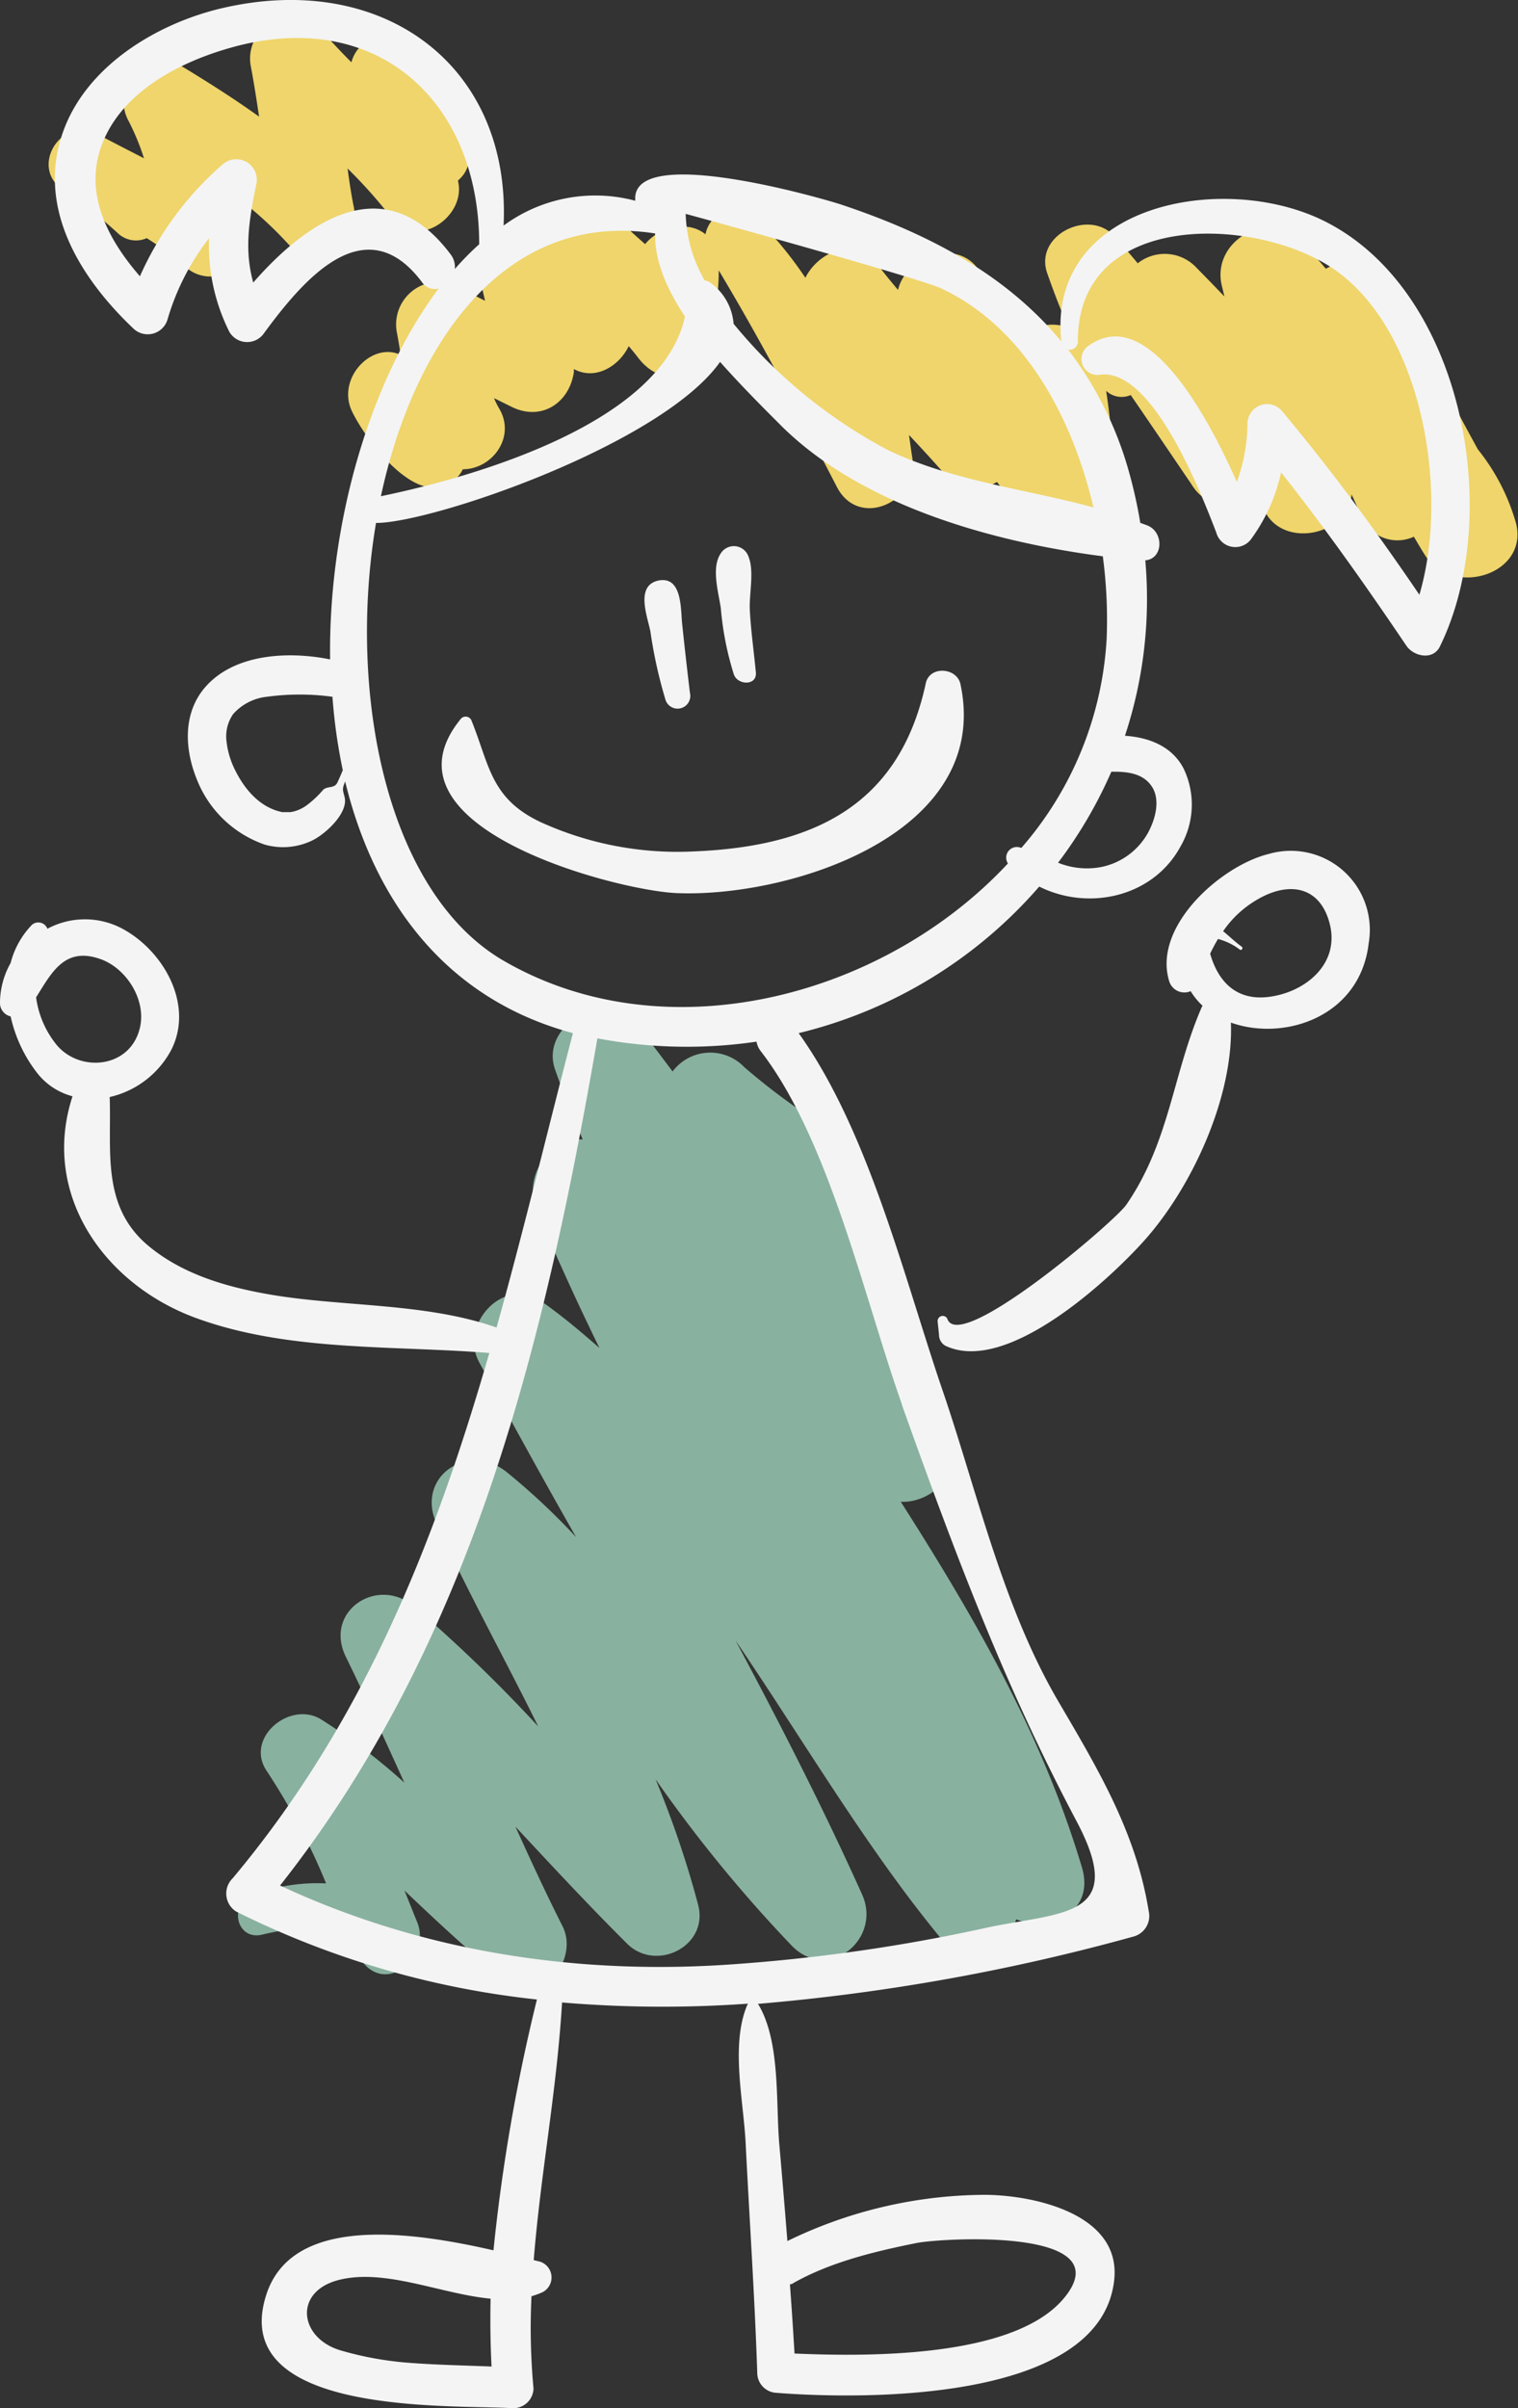 <svg xmlns="http://www.w3.org/2000/svg" viewBox="0 0 142.55 226.09"><rect x="0" y="0" width="142.55" height="226.09" fill="#333333" stroke="none"/><defs><style>.cls-1{fill:#efd56b;}.cls-2{fill:#89b19f;}.cls-3{fill:#f4f4f5;}</style></defs><title>Asset 4</title><g id="Layer_2" data-name="Layer 2"><g id="Layer_1-2" data-name="Layer 1"><path class="cls-1" d="M39.48,4.25c-2.27-1.83-5.81-1-6.48,1.6-1-1-2-2.08-3-3.19-2.62-3-7.12,0-6.45,3.55.3,1.57.54,3.15.78,4.74-2.29-1.64-4.66-3.15-7.08-4.62a3.74,3.74,0,0,0-5.19,5,22.32,22.32,0,0,1,1.46,3.53c-1.42-.73-2.86-1.46-4.27-2.22C5.77,10.73,2.65,15.76,6,17.88A44.39,44.39,0,0,1,11.18,22a2.48,2.48,0,0,0,2.6.36A30.18,30.18,0,0,1,17.36,25a3.42,3.42,0,0,0,5.43-4,21.33,21.33,0,0,1-1.08-2.88A36.18,36.18,0,0,1,27,22.84c2.55,2.83,6.92,0,6.22-3.42-.24-1.19-.42-2.4-.58-3.6a46.32,46.32,0,0,1,4.14,4.65c2.34,3.07,7-.11,6.24-3.43l0-.11a2.85,2.85,0,0,0,1-2.71C43.23,10.31,42.73,6.86,39.48,4.25Z"/><path class="cls-1" d="M138.78,42.19C136,37.12,133.37,32,130.36,27a4.25,4.25,0,0,0-5.86-1.77c-.72-.86-1.46-1.7-2.23-2.52-3-3.24-8.57-.14-7.53,4.13l.24,1q-1.28-1.34-2.59-2.67a4.08,4.08,0,0,0-5.55-.45c-.72-.86-1.44-1.71-2.19-2.54-2.38-2.64-7.56-.1-6.31,3.47.6,1.72,1.26,3.44,2,5.12a4.19,4.19,0,0,0-4.94,1.48Q93.72,29.2,92.27,26c-1.73-3.86-7.12-2.22-7.94,1.22-.67-.79-1.32-1.59-1.95-2.42-2-2.68-5.51-1.21-6.75,1.28A36.38,36.38,0,0,0,71,20.47,2.84,2.84,0,0,0,66.25,22c-1.58-1.3-4.26-.79-5.67.92-.93-.82-1.86-1.65-2.74-2.55a4.07,4.07,0,0,0-6.76,1.64c0,.11-.06.23-.09.34-.24-.11-.47-.23-.72-.33-2.89-1.14-5.75,2-5.06,4.79.12.48.24,1,.34,1.43-.79-.39-1.58-.8-2.35-1.24a4,4,0,0,0-5.91,4.32c.12.65.23,1.31.33,2-2.71-1.27-6,2.19-4.59,5.25,1.16,2.45,5.32,8.19,8.61,7.09V45.6a2.88,2.88,0,0,0,1.82-1.54c2.74,0,5-3,3.43-5.68a7.75,7.75,0,0,1-.5-1c.52.25,1,.5,1.56.77,2.8,1.46,5.5-.25,5.94-3.21,0-.1,0-.19,0-.29,2,1.09,4.23-.24,5.15-2.15.29.33.56.67.82,1,2.76,3.76,8,1.74,7.49-2.93-.2-1.71.18-3.45.14-5.19,4,6.66,7.54,13.45,11.11,20.36,2.09,4,7.71,1.32,7.07-2.76-.11-.71-.21-1.43-.31-2.14,1.12,1.19,2.23,2.39,3.31,3.63a3.87,3.87,0,0,0,4.95.78c1.29,1.67,2.66,3.28,4.12,4.83,3.05,3.23,8.19.1,7.34-4-.63-3.07-.7-6.29-1.21-9.39a2.13,2.13,0,0,0,2.31.4c1.93,2.81,3.84,5.63,5.76,8.46a4.17,4.17,0,0,0,6.15,1.08c.21.41.43.81.62,1.24,1.7,3.7,7.88,2.43,8.21-1.45.29.62.57,1.25.85,1.88a3.67,3.67,0,0,0,5,2.09c.33.55.65,1.11,1,1.66,2.59,4.23,10.2,1.81,8.48-3.31A19.59,19.59,0,0,0,138.78,42.19Z"/><path class="cls-2" d="M84.59,141c2.77.13,5.62-2.45,4.79-5.57a79.52,79.52,0,0,0-10.2-22.26c1.68-1.9,2-5.1-.83-6.85a60.91,60.91,0,0,1-8.46-6.13,4.42,4.42,0,0,0-6.73.41q-1.66-2.22-3.36-4.42c-2.73-3.51-9.15,0-7.68,4.22.78,2.24,1.66,4.42,2.6,6.58-3-.2-5.71,3.39-4.3,6.71q2.76,6.51,5.87,12.87c-1.72-1.51-3.49-3-5.38-4.33-3.57-2.56-7.83,2.13-5.91,5.67,3,5.5,6,11,9.1,16.42a63.73,63.73,0,0,0-6.51-6.1c-3.6-2.9-8.61.41-6.58,4.87,2.92,6.4,6.38,12.61,9.53,19a140.79,140.79,0,0,0-11.68-11.28c-3.43-2.88-8.47.47-6.39,4.73,1.91,3.91,3.7,7.87,5.5,11.83a56.57,56.57,0,0,0-7.82-5.94c-2.93-1.8-7.23,1.77-5.08,4.88a61.22,61.22,0,0,1,5.55,10.52,17.1,17.1,0,0,0-6.9,1.1c-2.27.81-1.55,4.3.9,3.71,3.81-.92,6.69-.84,9.44,2.59,2.45,3.05,6.42-.69,5.11-3.78-.41-1-.8-2-1.19-2.95,3.09,2.92,6.17,5.85,9.53,8.47s6.89-2,5.32-5.11-3-6.21-4.43-9.36c3.45,3.7,6.89,7.41,10.5,11,2.72,2.69,7.68.22,6.66-3.66a92.42,92.42,0,0,0-4-11.79,131.42,131.42,0,0,0,12.84,15.68c3.43,3.43,8.43-.69,6.56-4.85-3.65-8.12-7.69-16-11.89-23.86,6.44,9.47,12.29,19.49,19.31,28,2.27,2.75,6.14.95,7.05-1.82,3.18,1.28,7.43-.68,6.17-4.87C97.85,162.75,91.43,151.74,84.59,141Z"/><path class="cls-3" d="M124.31,20.73c-9.42-4.66-26-1.61-24.65,11.32C94.55,25.87,87.38,22,79,19.21c-1.49-.5-19.86-5.87-19.34-.36a14.54,14.54,0,0,0-12.37,2.33C48,6.18,36-2.79,20.8.78,14.86,2.18,8.44,6,6.09,11.93c-2.86,7.22,1.26,14,6.42,18.9A1.94,1.94,0,0,0,15.73,30a22.74,22.74,0,0,1,3.9-7.63,18.11,18.11,0,0,0,1.91,8.79,1.93,1.93,0,0,0,3.29.07c3.64-4.94,9.45-11.84,14.79-4.75a1.44,1.44,0,0,0,1.57.61C34.8,35.61,30.83,49,31,61.91c-3.86-.78-8.8-.54-11.56,2.42-2.32,2.48-2.13,6-.93,8.91a10.56,10.56,0,0,0,6.35,6.06,6.29,6.29,0,0,0,4.4-.36c1.22-.56,3.47-2.57,3.1-4.1-.15-.61-.25-.72,0-1.33l.05-.15C35.11,84.49,41.77,93.78,53.8,97c-2.42,9.3-4.63,18.56-7.17,27.64C39.81,122.25,32,122.74,25,121.48c-4-.72-8-1.92-11.16-4.59C9.5,113.18,10.48,108,10.3,103a8.74,8.74,0,0,0,5.81-4.48c2.13-4.3-.85-9.4-4.78-11.41a7.46,7.46,0,0,0-6.88.09A.91.91,0,0,0,3,86.83,8,8,0,0,0,1,90.41a7.67,7.67,0,0,0-1,3.65,1.3,1.3,0,0,0,1,1.37,13.29,13.29,0,0,0,2.48,5.3,6.23,6.23,0,0,0,3.33,2.2c-3,9.16,2.95,17.6,11.47,20.77,8.67,3.22,18.5,2.6,27.67,3.33-5.09,17.64-11.69,34.5-24.1,49.32a2,2,0,0,0,.34,3.13,82.89,82.89,0,0,0,28.23,8.25,170.4,170.4,0,0,0-4.08,23.55c-7.66-1.75-18.94-3.4-21.35,4.22-3.6,11.37,17.42,10.26,23.11,10.6a1.9,1.9,0,0,0,2-1.84,61.9,61.9,0,0,1-.19-8.67,6.94,6.94,0,0,0,1.1-.41,1.56,1.56,0,0,0-.31-2.84l-.58-.14c.64-8.07,2.18-16,2.66-24.19a112.53,112.53,0,0,0,17.47.11.57.57,0,0,0-.06.09c-1.61,3.72-.36,9.07-.17,13,.36,7.18.85,14.36,1.09,21.55a1.89,1.89,0,0,0,1.79,1.9c8.23.64,30.06.87,31.69-10.27,1-6.53-7.57-8.31-12.15-8.32a42.64,42.64,0,0,0-18.5,4.34q-.36-4.55-.76-9.1c-.34-3.92.13-9.69-2-13.17l0,0a192.31,192.31,0,0,0,35.23-6.31,2,2,0,0,0,1.46-2.4c-1.19-7.37-4.73-13.28-8.47-19.66-5.14-8.77-7.49-19.13-10.71-28.71C85,120.39,81.69,106.34,75,97A43.41,43.41,0,0,0,97.59,83.24c4.64,2.32,10.75,1,13.32-3.86a7.82,7.82,0,0,0,.23-7.24c-1.1-2.1-3.28-2.91-5.5-3.06a40.89,40.89,0,0,0,1.91-16.47c1.7-.15,1.76-2.63.21-3.27-.22-.09-.45-.16-.68-.25a44.4,44.4,0,0,0-1-4.56,33.82,33.82,0,0,0-5.77-11.7.78.78,0,0,0,.91-.73c-.1-12.12,16-11.87,23.55-7.15,8.67,5.42,11.44,21,8.52,30.89-4.08-6-8.33-11.8-13-17.36a1.84,1.84,0,0,0-3.14,1.21,16.7,16.7,0,0,1-1,5.56c-2.85-6.4-8.42-16.63-13.85-12.84a1.5,1.5,0,0,0,1.08,2.76c4.92-.51,9.44,11.21,10.84,14.84a1.85,1.85,0,0,0,3.33.52,16.56,16.56,0,0,0,2.75-6.18c4.16,5.25,8,10.7,11.77,16.28.68,1,2.5,1.41,3.15.06C141.26,48.36,137.45,27.23,124.31,20.73ZM32.19,72.31c-.16.39-.33.79-.51,1.17-.3.61-1,.26-1.39.74a9.47,9.47,0,0,1-1.4,1.32,3.57,3.57,0,0,1-1.31.65l-.29.06h-.14c-.11,0-.54,0-.64,0-2-.4-3.48-2-4.46-4a7.93,7.93,0,0,1-.8-2.86,3.67,3.67,0,0,1,.64-2.34,4.91,4.91,0,0,1,3.17-1.63,22.78,22.78,0,0,1,6.16,0A51.4,51.4,0,0,0,32.19,72.31ZM5.39,98.19a8.94,8.94,0,0,1-2-4.55c1.48-2.35,2.69-4.8,6.08-3.58,2.5.91,4.37,4,3.62,6.62C12.11,100.27,7.59,100.69,5.39,98.19Zm40.77,124c-2.54-.1-5.09-.15-7.63-.34A31.17,31.17,0,0,1,32,220.68c-3.91-1.15-4.45-5.49-.25-6.6,4.37-1.15,9.67,1.31,14.32,1.74Q46,219,46.16,222.21Zm28.28-7.8c3.51-2,7.68-3,11.6-3.79,2.22-.46,19.29-1.52,13.94,5.09-4.51,5.59-17.86,5.61-25.37,5.28q-.19-3.25-.43-6.49A2,2,0,0,0,74.44,214.41ZM23.78,26.53c-.83-3-.43-5.71.27-9.15a1.93,1.93,0,0,0-3.16-1.93,30,30,0,0,0-7.75,10.49c-3.2-3.68-5.53-8.27-3.26-13.1C12,8.32,17.13,5.75,21.7,4.47,35.44.61,45,9.57,45,22.93a27.14,27.14,0,0,0-2.29,2.33,1.94,1.94,0,0,0-.38-1.36C36.25,15.77,29,20.56,23.78,26.53Zm37.74-4.61c-.07,2.56,1.11,5.24,2.8,7.8-2.13,9.94-19.5,15-28.55,16.87C38.93,31.84,47.67,19.75,61.52,21.92Zm23.18,110C89.65,145.77,94.22,158,101.1,171c4.9,9.25-1.55,8.46-8.72,10.05a163.87,163.87,0,0,1-23.08,3.34c-14.8,1.13-29.56-1.08-43-7.36,18.15-23,24.85-51,29.8-79.54h0a45,45,0,0,0,14.94.31,2.05,2.05,0,0,0,.39.88C77.88,107,81.19,122,84.71,131.89ZM108.26,74c.7,1.27.19,3-.45,4.18a6.5,6.5,0,0,1-4.33,3.21A7.21,7.21,0,0,1,99.36,81a41.82,41.82,0,0,0,5-8.54C105.86,72.43,107.45,72.59,108.26,74Zm-4.34-14a32.67,32.67,0,0,1-8,19.6l-.05,0a1,1,0,0,0-1.22,1.47c-11.77,12.64-32.37,18-47.58,9C36.34,83.62,32.6,65.2,35.31,49.1c5.29,0,26.84-7.38,32.31-15.12,2,2.25,4,4.25,5.5,5.75,7.44,7.58,19.74,11.11,30.44,12.5A44.84,44.84,0,0,1,103.92,60ZM83.47,42.3A47.27,47.27,0,0,1,68.89,30.4a5.27,5.27,0,0,0-2.06-3.77,1.45,1.45,0,0,0-.66-.31,13.21,13.21,0,0,1-1.78-6.24c4.5,1.22,22.07,6.11,24,7,7.74,3.63,12.28,12,14.29,20.56C96.33,45.91,89.64,45.21,83.47,42.3Z"/><path class="cls-3" d="M86.94,64.14c-2.45,11.42-10.45,15.34-21.8,15.8a31,31,0,0,1-14.41-2.77c-4.7-2.23-4.77-5.4-6.48-9.58a.6.6,0,0,0-.94-.14c-8.41,10.19,14.55,16.15,20.18,16.4,10.57.47,29.72-5.52,26.7-19.63C89.84,62.66,87.3,62.49,86.94,64.14Z"/><path class="cls-3" d="M61.77,54.52c-2.13.52-.95,3.41-.69,4.79a43.77,43.77,0,0,0,1.39,6.31,1.19,1.19,0,0,0,2.32-.56q-.39-3.23-.73-6.47C63.91,57.22,64.09,54,61.77,54.52Z"/><path class="cls-3" d="M70.17,52a1.45,1.45,0,0,0-2.48-.05c-.92,1.33-.22,3.65,0,5.15a28.56,28.56,0,0,0,1.23,6.24c.37,1,2.18,1.06,2.06-.21-.18-1.9-.45-3.79-.56-5.7C70.3,55.73,70.94,53.45,70.17,52Z"/><path class="cls-3" d="M119.17,80.17c-4.49,1.08-11,6.84-9.36,12a1.49,1.49,0,0,0,2,.89,6.38,6.38,0,0,0,1.12,1.37,1.21,1.21,0,0,0-.07.11c-2.74,6.29-3,12.63-7.09,18.57-1.08,1.58-15.64,14-16.8,10.73a.48.48,0,0,0-.92.22l.13,1.26a1.17,1.17,0,0,0,.8,1.12c5.7,2.43,15-6.12,18.37-9.85,4.53-5,8.51-13.57,8.24-20.58,5,1.79,12.14-.53,12.94-7.46A7.42,7.42,0,0,0,119.17,80.17Zm.35,13.37c-3.36.6-5.13-1.37-5.88-4,.23-.48.47-.94.74-1.38a5.76,5.76,0,0,1,2.05,1c.18.11.34-.16.17-.28-.64-.46-1.18-1-1.74-1.45a9.85,9.85,0,0,1,3.07-2.89c3.12-1.9,6.17-1.35,7,2.45C125.66,90.54,122.67,93,119.52,93.54Z"/></g></g></svg>
